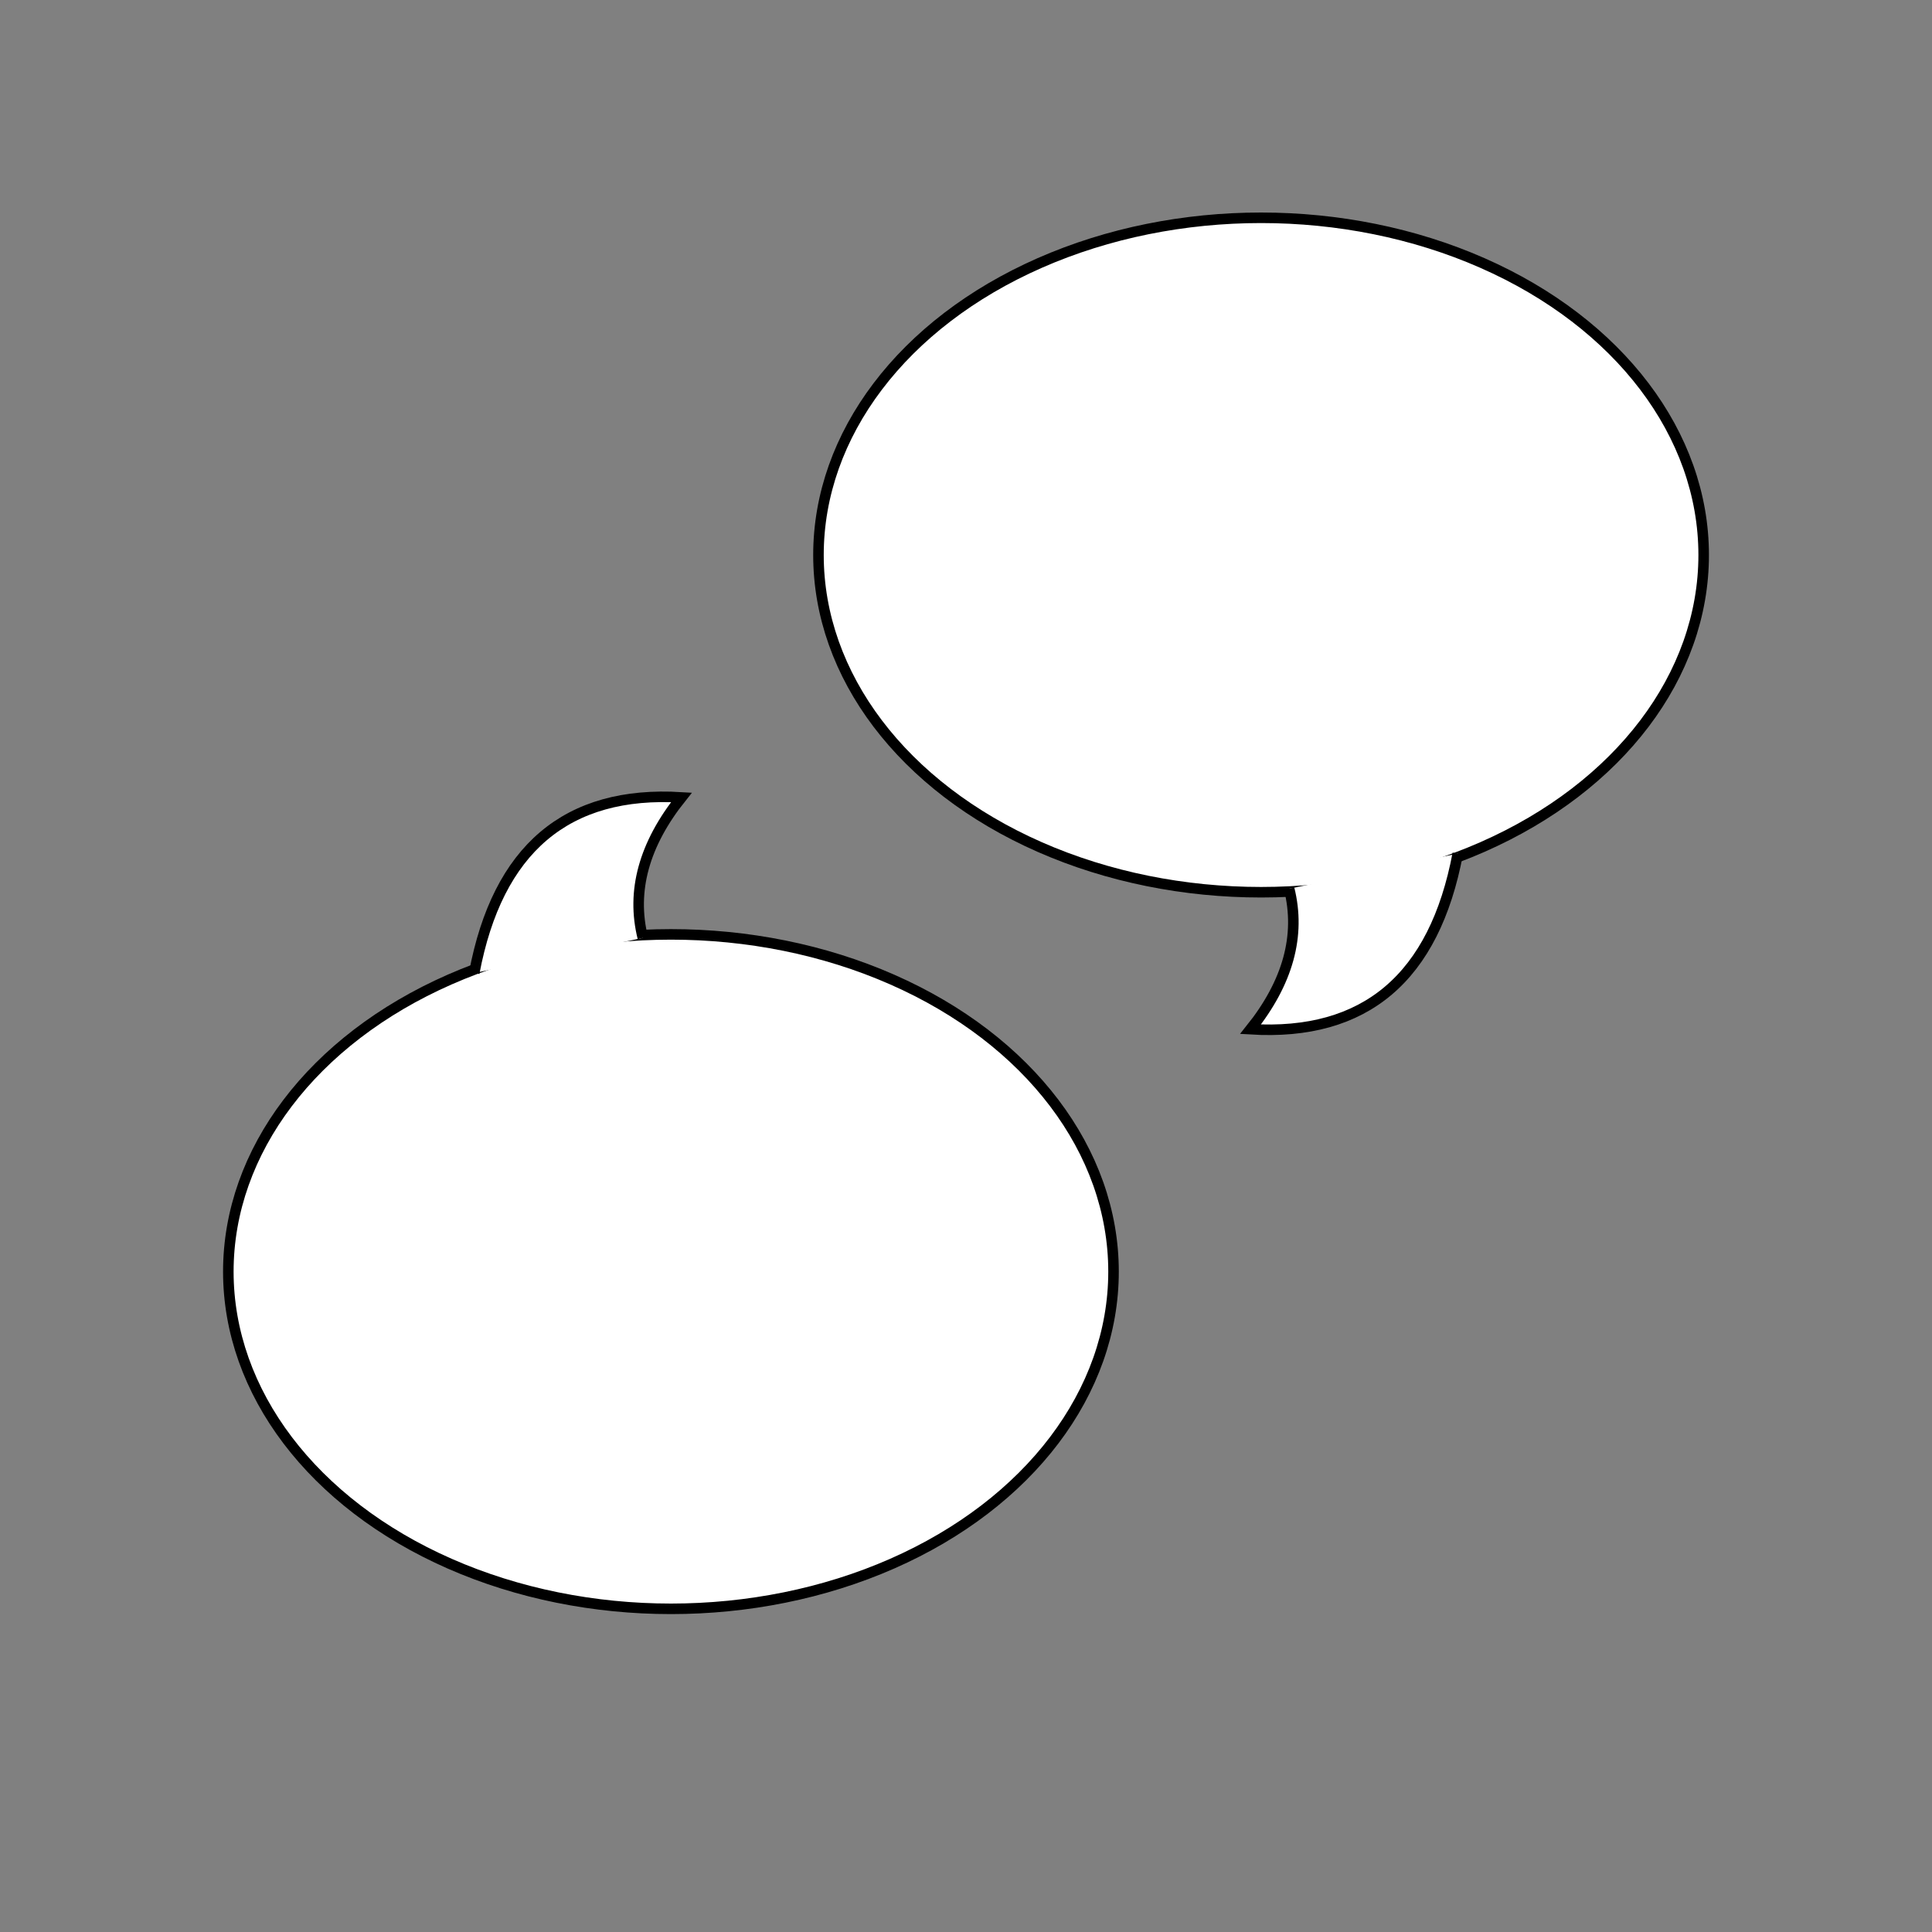 <?xml version="1.0" standalone="no"?>
<svg xmlns="http://www.w3.org/2000/svg" xmlns:xlink="http://www.w3.org/1999/xlink"
  preserveAspectRatio="xMinYMin"
  width="32" height="32"
  viewBox="0 0 330 330">

  <rect x="0" y="0" width="330" height="330" fill="#808080" stroke="none"/>

  <defs>
    <g id="bubble" fill="white" stroke="black" stroke-width="3">
      <ellipse cx="159" cy="138" rx="126" ry="96" />
      <path d="M215,223 q-10,53 -59,50 q16,-20 11,-40" />
    </g>
  </defs>

  <use xlink:href="#bubble" transform="scale(.6) translate(200,20)" />
  <use xlink:href="#bubble" transform="scale(.6) scale(-1,-1) translate(-350,-500)" />

</svg>
